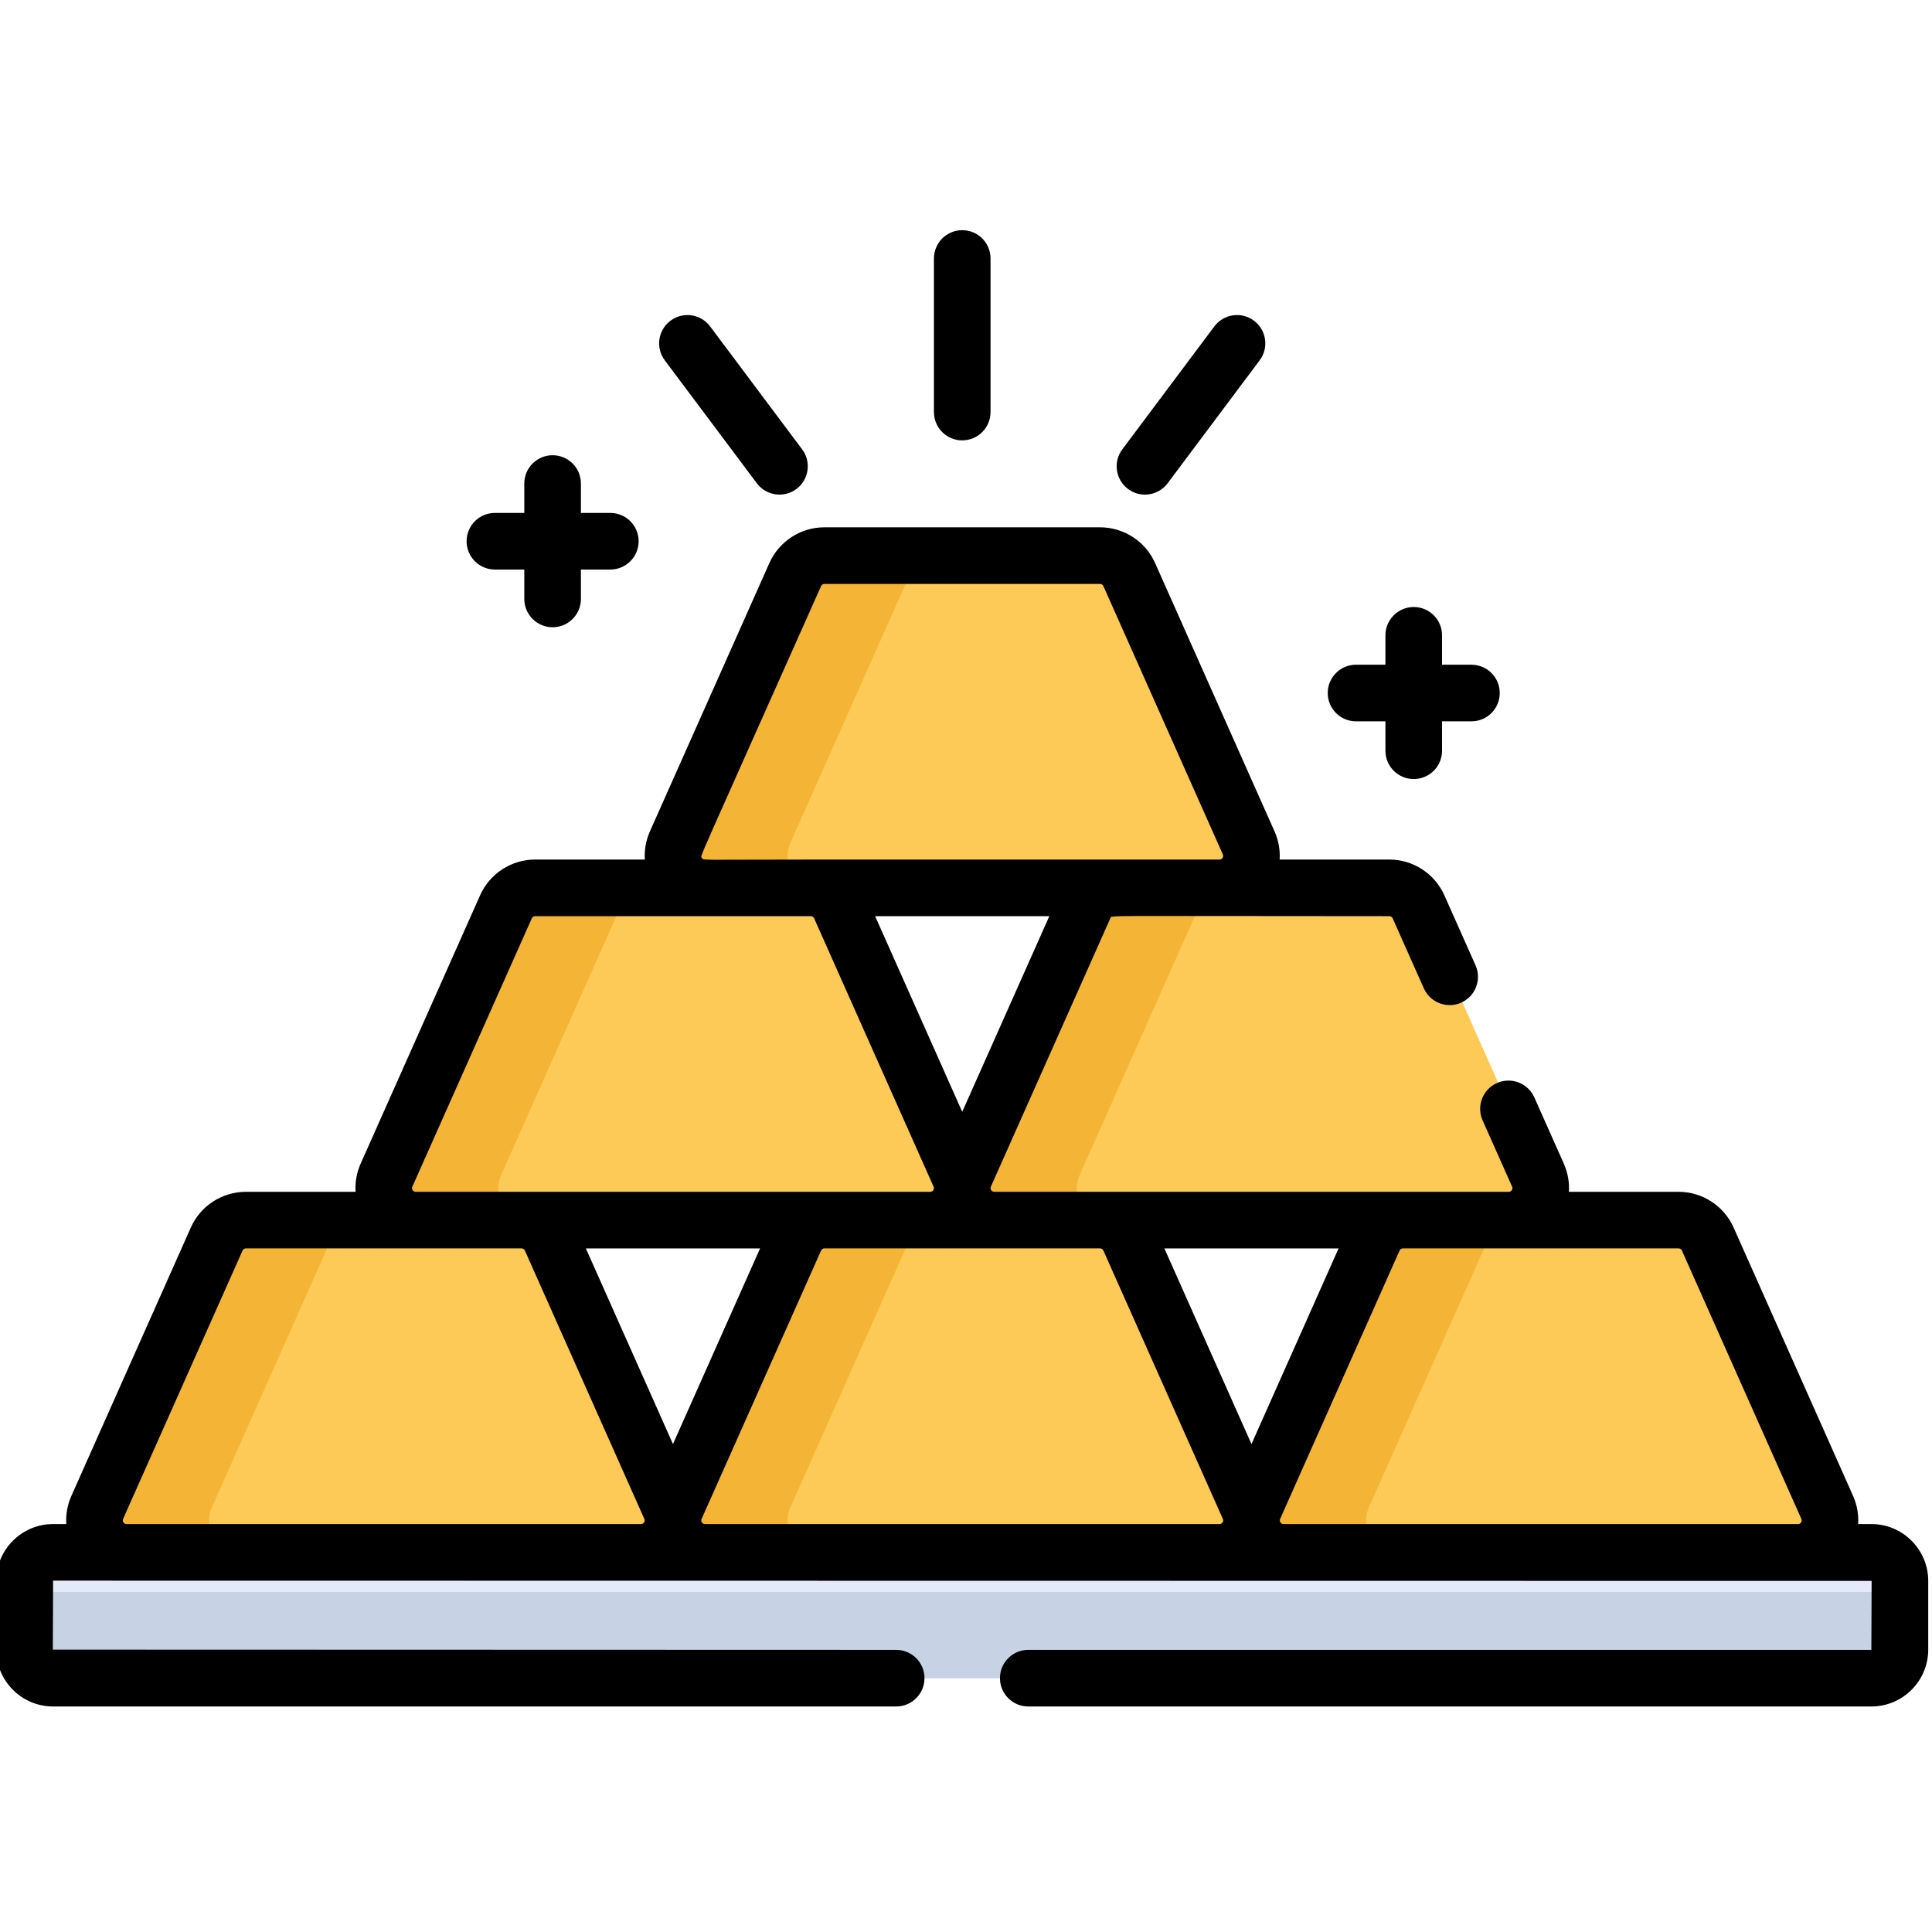 <svg height="511pt" viewBox="1 -60 511.999 511" width="511pt" xmlns="http://www.w3.org/2000/svg"><path d="m178.973 338.98-31.652-71.102c-1.363-3.055-4.395-5.027-7.742-5.027h-73.043c-3.348 0-6.379 1.973-7.742 5.027l-31.648 71.102c-2.496 5.605 1.605 11.918 7.738 11.918h136.348c6.133 0 10.234-6.312 7.742-11.918zm0 0" fill="#feca57"/><path d="m178.973 338.98-31.652-71.102c-1.363-3.055-4.395-5.027-7.742-5.027h-73.043c-3.348 0-6.379 1.973-7.742 5.027l-31.648 71.102c-2.496 5.605 1.605 11.918 7.738 11.918h136.348c6.133 0 10.234-6.312 7.742-11.918zm0 0" fill="#feca57"/><path d="m57.145 338.98 31.652-71.102c1.359-3.055 4.395-5.027 7.738-5.027h-30c-3.348 0-6.379 1.973-7.742 5.027l-31.648 71.102c-2.496 5.605 1.605 11.918 7.738 11.918h30.004c-6.137 0-10.238-6.312-7.742-11.918zm0 0" fill="#f4b537"/><path d="m332.281 338.98-31.648-71.102c-1.363-3.055-4.395-5.027-7.742-5.027h-73.043c-3.348 0-6.379 1.973-7.742 5.027l-31.652 71.102c-2.492 5.605 1.609 11.918 7.742 11.918h136.348c6.133 0 10.234-6.312 7.738-11.918zm0 0" fill="#feca57"/><path d="m210.457 338.98 31.652-71.102c1.359-3.055 4.391-5.027 7.738-5.027h-30c-3.348 0-6.379 1.973-7.742 5.027l-31.652 71.102c-2.492 5.605 1.609 11.918 7.742 11.918h30c-6.133 0-10.234-6.312-7.738-11.918zm0 0" fill="#f4b537"/><path d="m485.594 338.98-31.648-71.102c-1.363-3.055-4.395-5.027-7.742-5.027h-73.043c-3.348 0-6.383 1.973-7.742 5.027l-31.652 71.102c-2.492 5.605 1.609 11.918 7.742 11.918h136.348c6.133 0 10.234-6.312 7.738-11.918zm0 0" fill="#feca57"/><path d="m363.77 338.98 31.652-71.102c1.359-3.055 4.391-5.027 7.738-5.027h-30.004c-3.344 0-6.379 1.973-7.738 5.027l-31.652 71.102c-2.492 5.605 1.609 11.918 7.742 11.918h30c-6.133 0-10.234-6.312-7.738-11.918zm0 0" fill="#f4b537"/><g fill="#feca57"><path d="m255.625 250.934-31.648-71.102c-1.363-3.059-4.395-5.027-7.742-5.027h-73.043c-3.348 0-6.383 1.969-7.742 5.027l-31.652 71.102c-2.492 5.602 1.609 11.918 7.742 11.918h136.348c6.133 0 10.234-6.316 7.738-11.918zm0 0"/><path d="m408.938 250.934-31.648-71.102c-1.363-3.059-4.395-5.027-7.742-5.027h-73.047c-3.344 0-6.379 1.969-7.738 5.027l-31.652 71.102c-2.492 5.602 1.609 11.918 7.742 11.918h136.348c6.133 0 10.234-6.316 7.738-11.918zm0 0"/><path d="m332.281 162.887-31.648-71.102c-1.363-3.055-4.395-5.027-7.742-5.027h-73.043c-3.348 0-6.379 1.973-7.742 5.027l-31.652 71.102c-2.492 5.605 1.609 11.918 7.742 11.918h136.348c6.133 0 10.234-6.312 7.738-11.918zm0 0"/></g><path d="m133.801 250.934 31.648-71.102c1.363-3.059 4.395-5.027 7.742-5.027h-30c-3.348 0-6.383 1.969-7.742 5.027l-31.652 71.102c-2.492 5.602 1.609 11.918 7.742 11.918h30c-6.133 0-10.234-6.316-7.738-11.918zm0 0" fill="#f4b537"/><path d="m287.113 250.934 31.648-71.102c1.363-3.059 4.395-5.027 7.742-5.027h-30.004c-3.344 0-6.379 1.969-7.738 5.027l-31.652 71.102c-2.492 5.602 1.609 11.918 7.742 11.918h30c-6.133 0-10.234-6.316-7.738-11.918zm0 0" fill="#f4b537"/><path d="m210.457 162.887 31.652-71.102c1.359-3.055 4.391-5.027 7.738-5.027h-30c-3.348 0-6.379 1.973-7.742 5.027l-31.652 71.102c-2.492 5.605 1.609 11.918 7.742 11.918h30c-6.133 0-10.234-6.312-7.738-11.918zm0 0" fill="#f4b537"/><path d="m497.301 349.898h-481.863c-4.18 0-7.566 3.387-7.566 7.57v19.207c0 4.18 3.387 7.57 7.566 7.57h481.863c4.18 0 7.566-3.387 7.566-7.57v-19.207c0-4.18-3.387-7.57-7.566-7.57zm0 0" fill="#e4eaf8"/><path d="m497.301 361.391h-481.863c-3.551 0-6.52-2.449-7.34-5.746-.145.586-.227 1.195-.227 1.824v19.207c0 4.184 3.387 7.57 7.566 7.57h481.863c4.18 0 7.566-3.387 7.566-7.57v-19.207c0-.629-.082-1.238-.23-1.824-.816 3.297-3.785 5.746-7.336 5.746zm0 0" fill="#c7d2e5"/><path d="m248.5 8v40.703c0 4.141 3.355 7.5 7.5 7.5s7.5-3.359 7.5-7.5v-40.703c0-4.145-3.355-7.5-7.5-7.5s-7.5 3.355-7.5 7.5zm0 0"/><path d="m375.656 145.953c4.141 0 7.5-3.355 7.5-7.5v-7.793h7.793c4.145 0 7.5-3.359 7.5-7.504 0-4.141-3.355-7.5-7.5-7.5h-7.793v-7.793c0-4.141-3.359-7.5-7.5-7.5-4.145 0-7.504 3.359-7.504 7.5v7.793h-7.793c-4.141 0-7.5 3.359-7.5 7.5 0 4.145 3.359 7.504 7.5 7.504h7.793v7.793c0 4.145 3.359 7.5 7.504 7.5zm0 0"/><path d="m147.445 105.727c4.145 0 7.504-3.355 7.504-7.5v-7.793h7.793c4.145 0 7.5-3.355 7.5-7.5 0-4.145-3.355-7.5-7.5-7.5h-7.793v-7.793c0-4.145-3.359-7.5-7.504-7.5-4.141 0-7.5 3.355-7.5 7.5v7.793h-7.793c-4.145 0-7.5 3.355-7.5 7.5 0 4.145 3.355 7.5 7.5 7.5h7.793v7.793c0 4.145 3.359 7.5 7.5 7.5zm0 0"/><path d="m322.816 25.996-24.391 32.586c-2.484 3.316-1.809 8.016 1.508 10.5 3.316 2.48 8.016 1.805 10.5-1.512l24.391-32.582c2.484-3.316 1.809-8.016-1.508-10.5s-8.02-1.805-10.5 1.508zm0 0"/><path d="m178.684 24.488c-3.316 2.484-3.992 7.184-1.512 10.5l24.395 32.582c2.484 3.316 7.184 3.992 10.5 1.512 3.316-2.484 3.992-7.184 1.508-10.5l-24.391-32.586c-2.484-3.312-7.184-3.988-10.5-1.508zm0 0"/><path d="m496.93 343.387h-3.5c.152-2.52-.289-5.078-1.352-7.469l-31.652-71.102c-2.562-5.758-8.293-9.477-14.59-9.477h-29.062c.156-2.52-.285-5.078-1.352-7.469l-7.812-17.555c-1.688-3.785-6.125-5.484-9.902-3.801-3.785 1.684-5.484 6.117-3.801 9.902l7.812 17.555c.055.117.215.48-.074.922-.285.445-.684.441-.812.441-19.168 0-117.129 0-136.352 0-.129 0-.527 0-.812-.441-.289-.441-.125-.805-.074-.926l31.652-71.098c.398-.902-3.793-.578 73.934-.578.383 0 .734.227.891.574l8.254 18.547c1.684 3.785 6.117 5.488 9.902 3.805 3.785-1.688 5.484-6.121 3.801-9.902l-8.254-18.547c-2.562-5.758-8.293-9.48-14.594-9.48h-29.059c.152-2.52-.289-5.074-1.355-7.465l-31.648-71.102c-2.562-5.758-8.289-9.48-14.594-9.48h-73.047c-6.297 0-12.027 3.719-14.59 9.48l-31.652 71.102c-1.062 2.391-1.504 4.945-1.352 7.465h-29.062c-6.301 0-12.031 3.723-14.59 9.48l-31.652 71.102c-1.062 2.391-1.504 4.949-1.352 7.469h-29.062c-6.301 0-12.031 3.719-14.594 9.477l-31.648 71.102c-1.066 2.391-1.508 4.949-1.355 7.469h-3.496c-8.309 0-15.07 6.762-15.07 15.07v18.207c0 8.309 6.762 15.07 15.07 15.07h223.43c4.141 0 7.5-3.359 7.5-7.5 0-4.145-3.359-7.504-7.5-7.504l-223.5-.066.07-18.277 481.93.07-.07 18.273h-223.43c-4.145 0-7.5 3.359-7.5 7.504 0 4.141 3.355 7.5 7.5 7.5h223.43c8.309 0 15.07-6.762 15.07-15.07v-18.207c0-8.309-6.762-15.07-15.07-15.07zm-240.93-109.242-23.082-51.852h46.164zm-37.41-139.32c.156-.352.504-.578.887-.578h73.047c.383 0 .73.227.887.578l31.652 71.102c.051.121.215.48-.074.926-.285.441-.684.441-.812.441-12.312 0-96.555 0-108.309 0-29.949 0-28.387.281-28.855-.441-.449-.688-2.293 4.059 31.578-72.027zm-108.309 159.148 31.652-71.102c.152-.352.504-.578.887-.578h73.047c.383 0 .73.227.887.578l31.652 71.102c.051.121.211.48-.074.926-.285.441-.684.441-.812.441-19.168 0-117.129 0-136.352 0-.129 0-.527 0-.812-.441-.289-.445-.125-.809-.074-.926zm61.395 88.973c-.285.441-.684.441-.812.441h-136.352c-.129 0-.527 0-.812-.441-.289-.441-.125-.809-.074-.926l31.652-71.102c.156-.352.504-.578.887-.578h73.047c.383 0 .73.227.887.578l31.652 71.102c.051.117.215.48-.074.926zm-15.414-72.605h46.164l-23.082 51.852zm168.727 72.605c-.285.441-.684.441-.812.441h-136.352c-.129 0-.527 0-.812-.441-.289-.441-.129-.809-.074-.926l31.652-71.102c.156-.352.504-.578.887-.578h73.047c.383 0 .73.227.887.578l31.652 71.102c.051.117.215.48-.074.926zm-15.414-72.605h46.164l-23.082 51.852zm168.727 72.605c-.289.441-.684.441-.816.441h-136.348c-.129 0-.527 0-.812-.441-.289-.445-.129-.809-.074-.926l31.652-71.102c.152-.352.504-.578.887-.578h73.047c.383 0 .73.227.887.578l31.652 71.102c.051.117.215.48-.074.926zm0 0"/></svg>